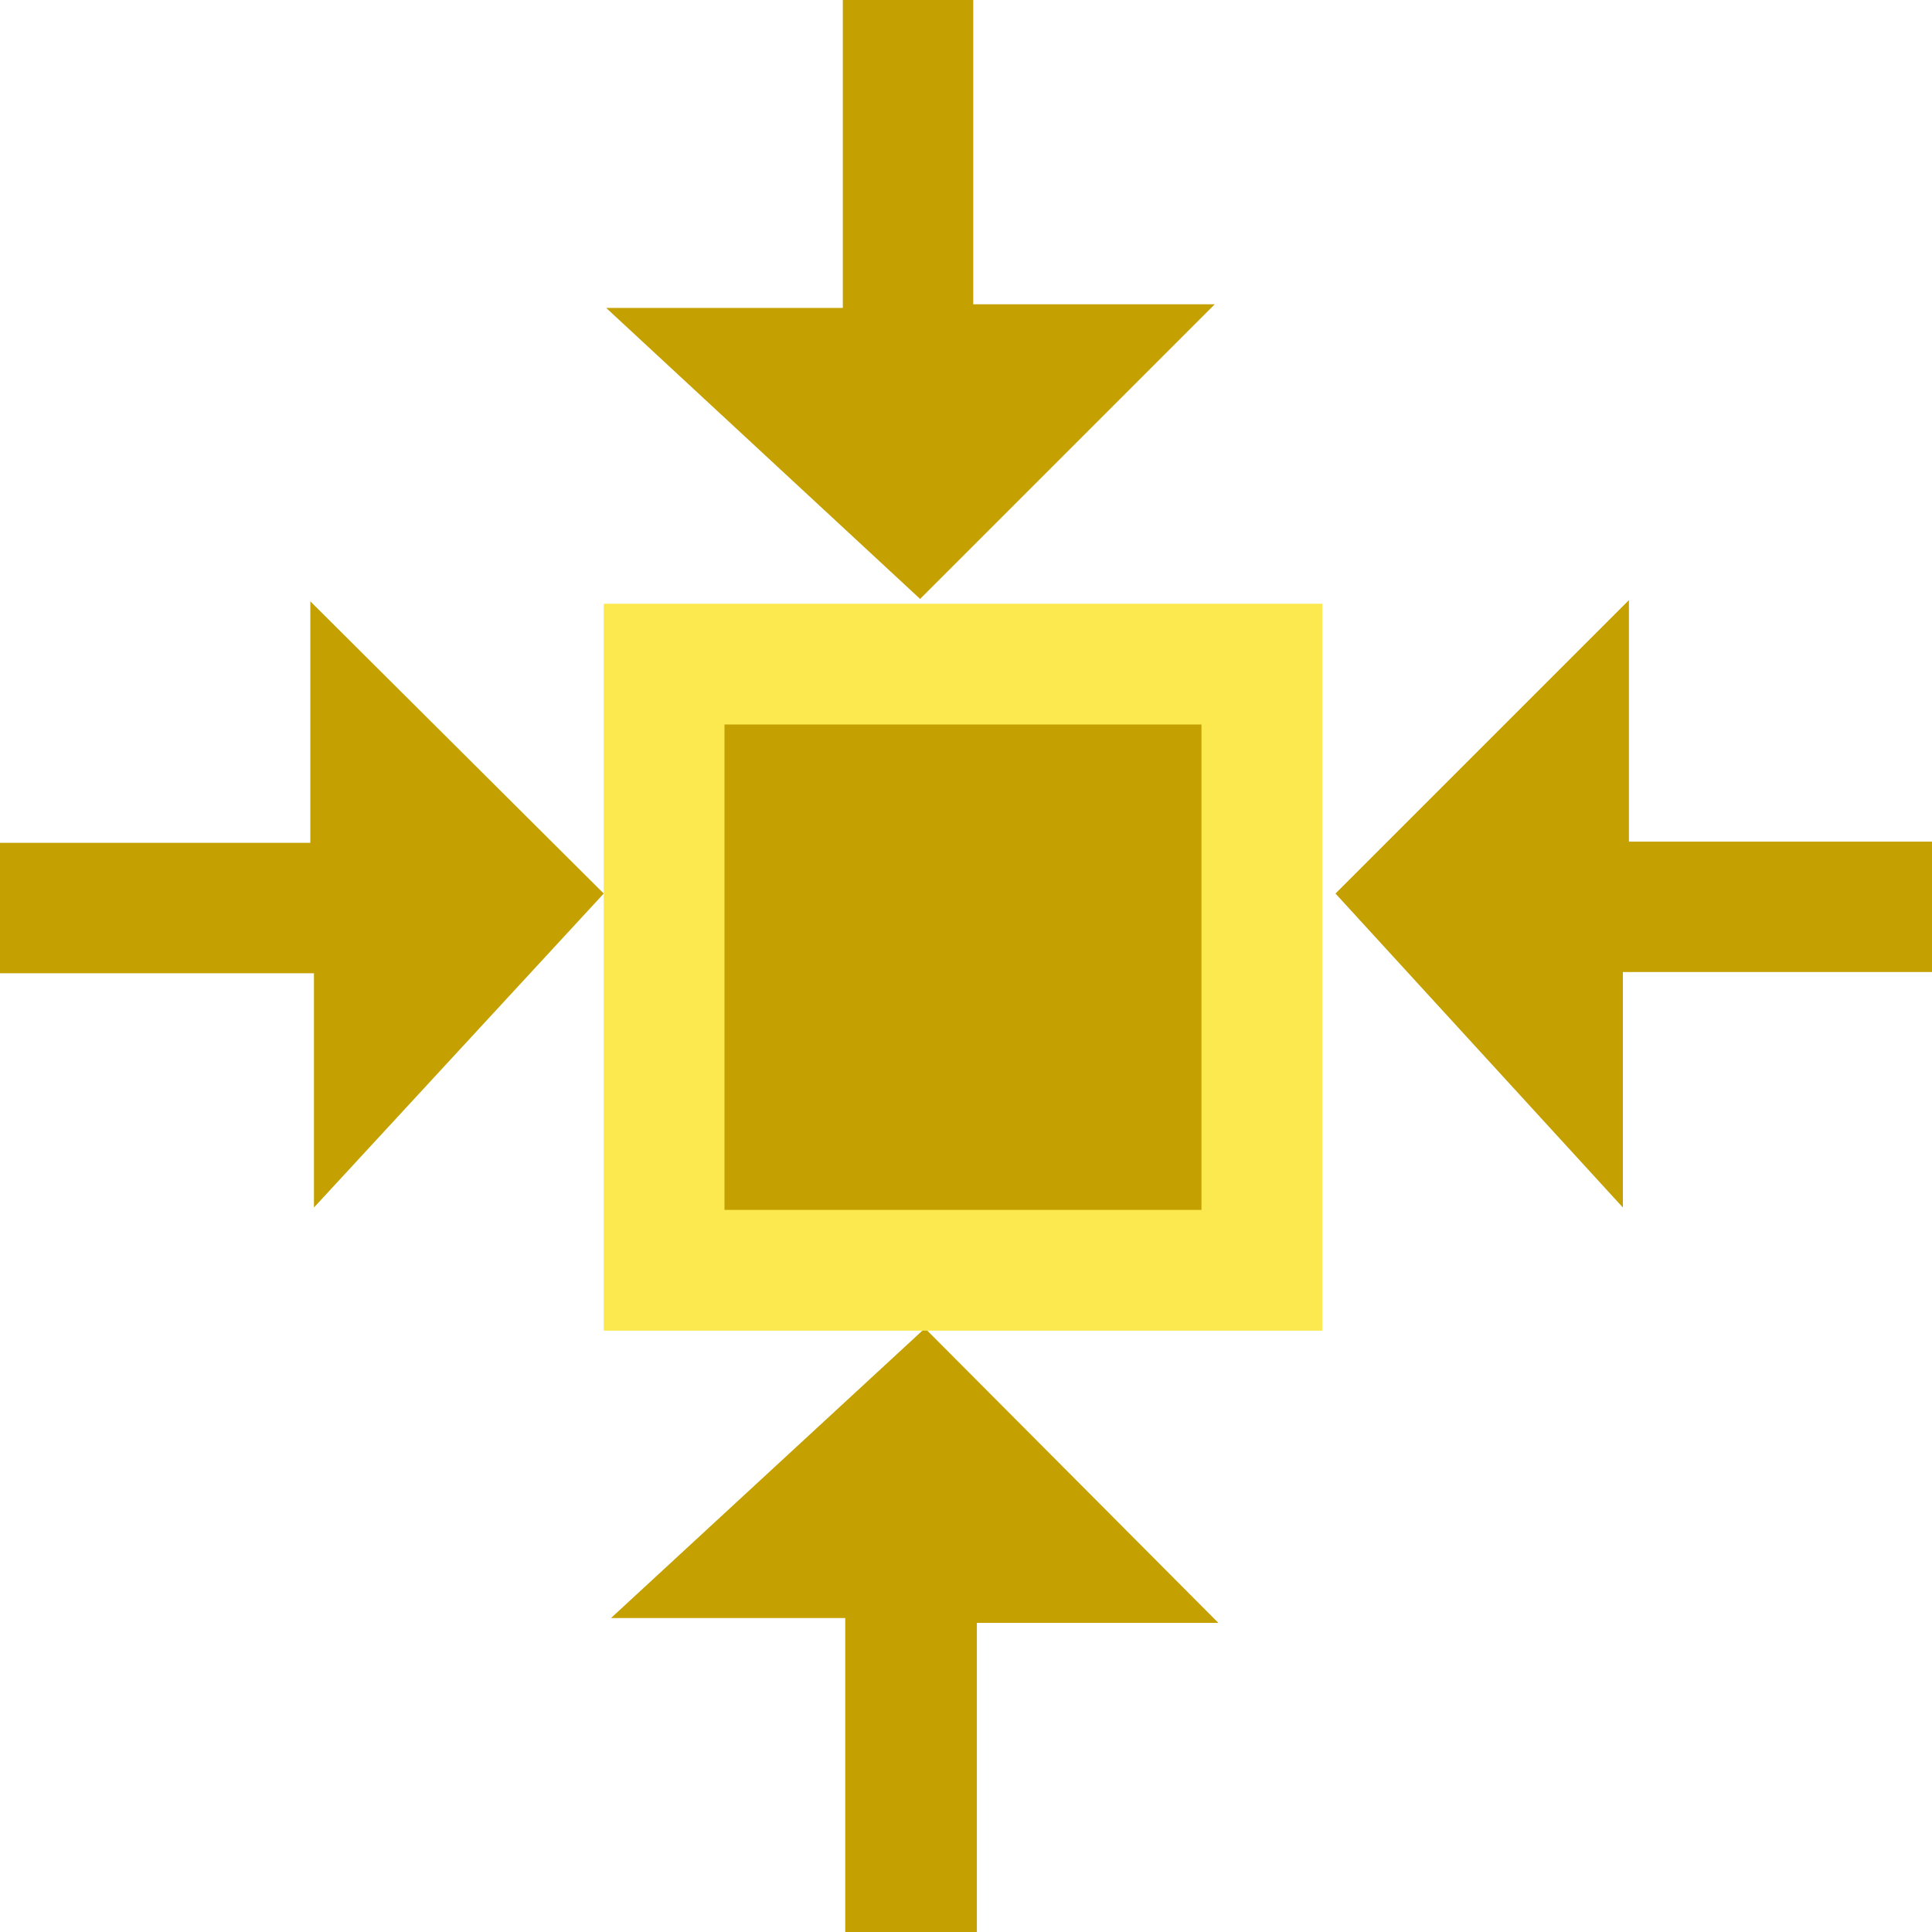 <svg xmlns="http://www.w3.org/2000/svg" width="16" height="16"><g fill="#c4a000"><path d="M11.06 7.4l2.43-2.43v2h3.55v1.08h-3.6V10z"/><path d="M5 7.4L2.57 4.98v2H-.98v1.08H2.6V10z"/><path d="M7.66 11l2.43 2.44h-2V17H7v-3.6H5.06z"/><path d="M7.62 4.96l2.44-2.44h-2v-3.55H6.98v3.58H5.02z"/><path stroke="#fce94f" d="M5.5 5.5h4.95v5.02H5.5z" color="#000" overflow="visible" enable-background="accumulate"/></g></svg>